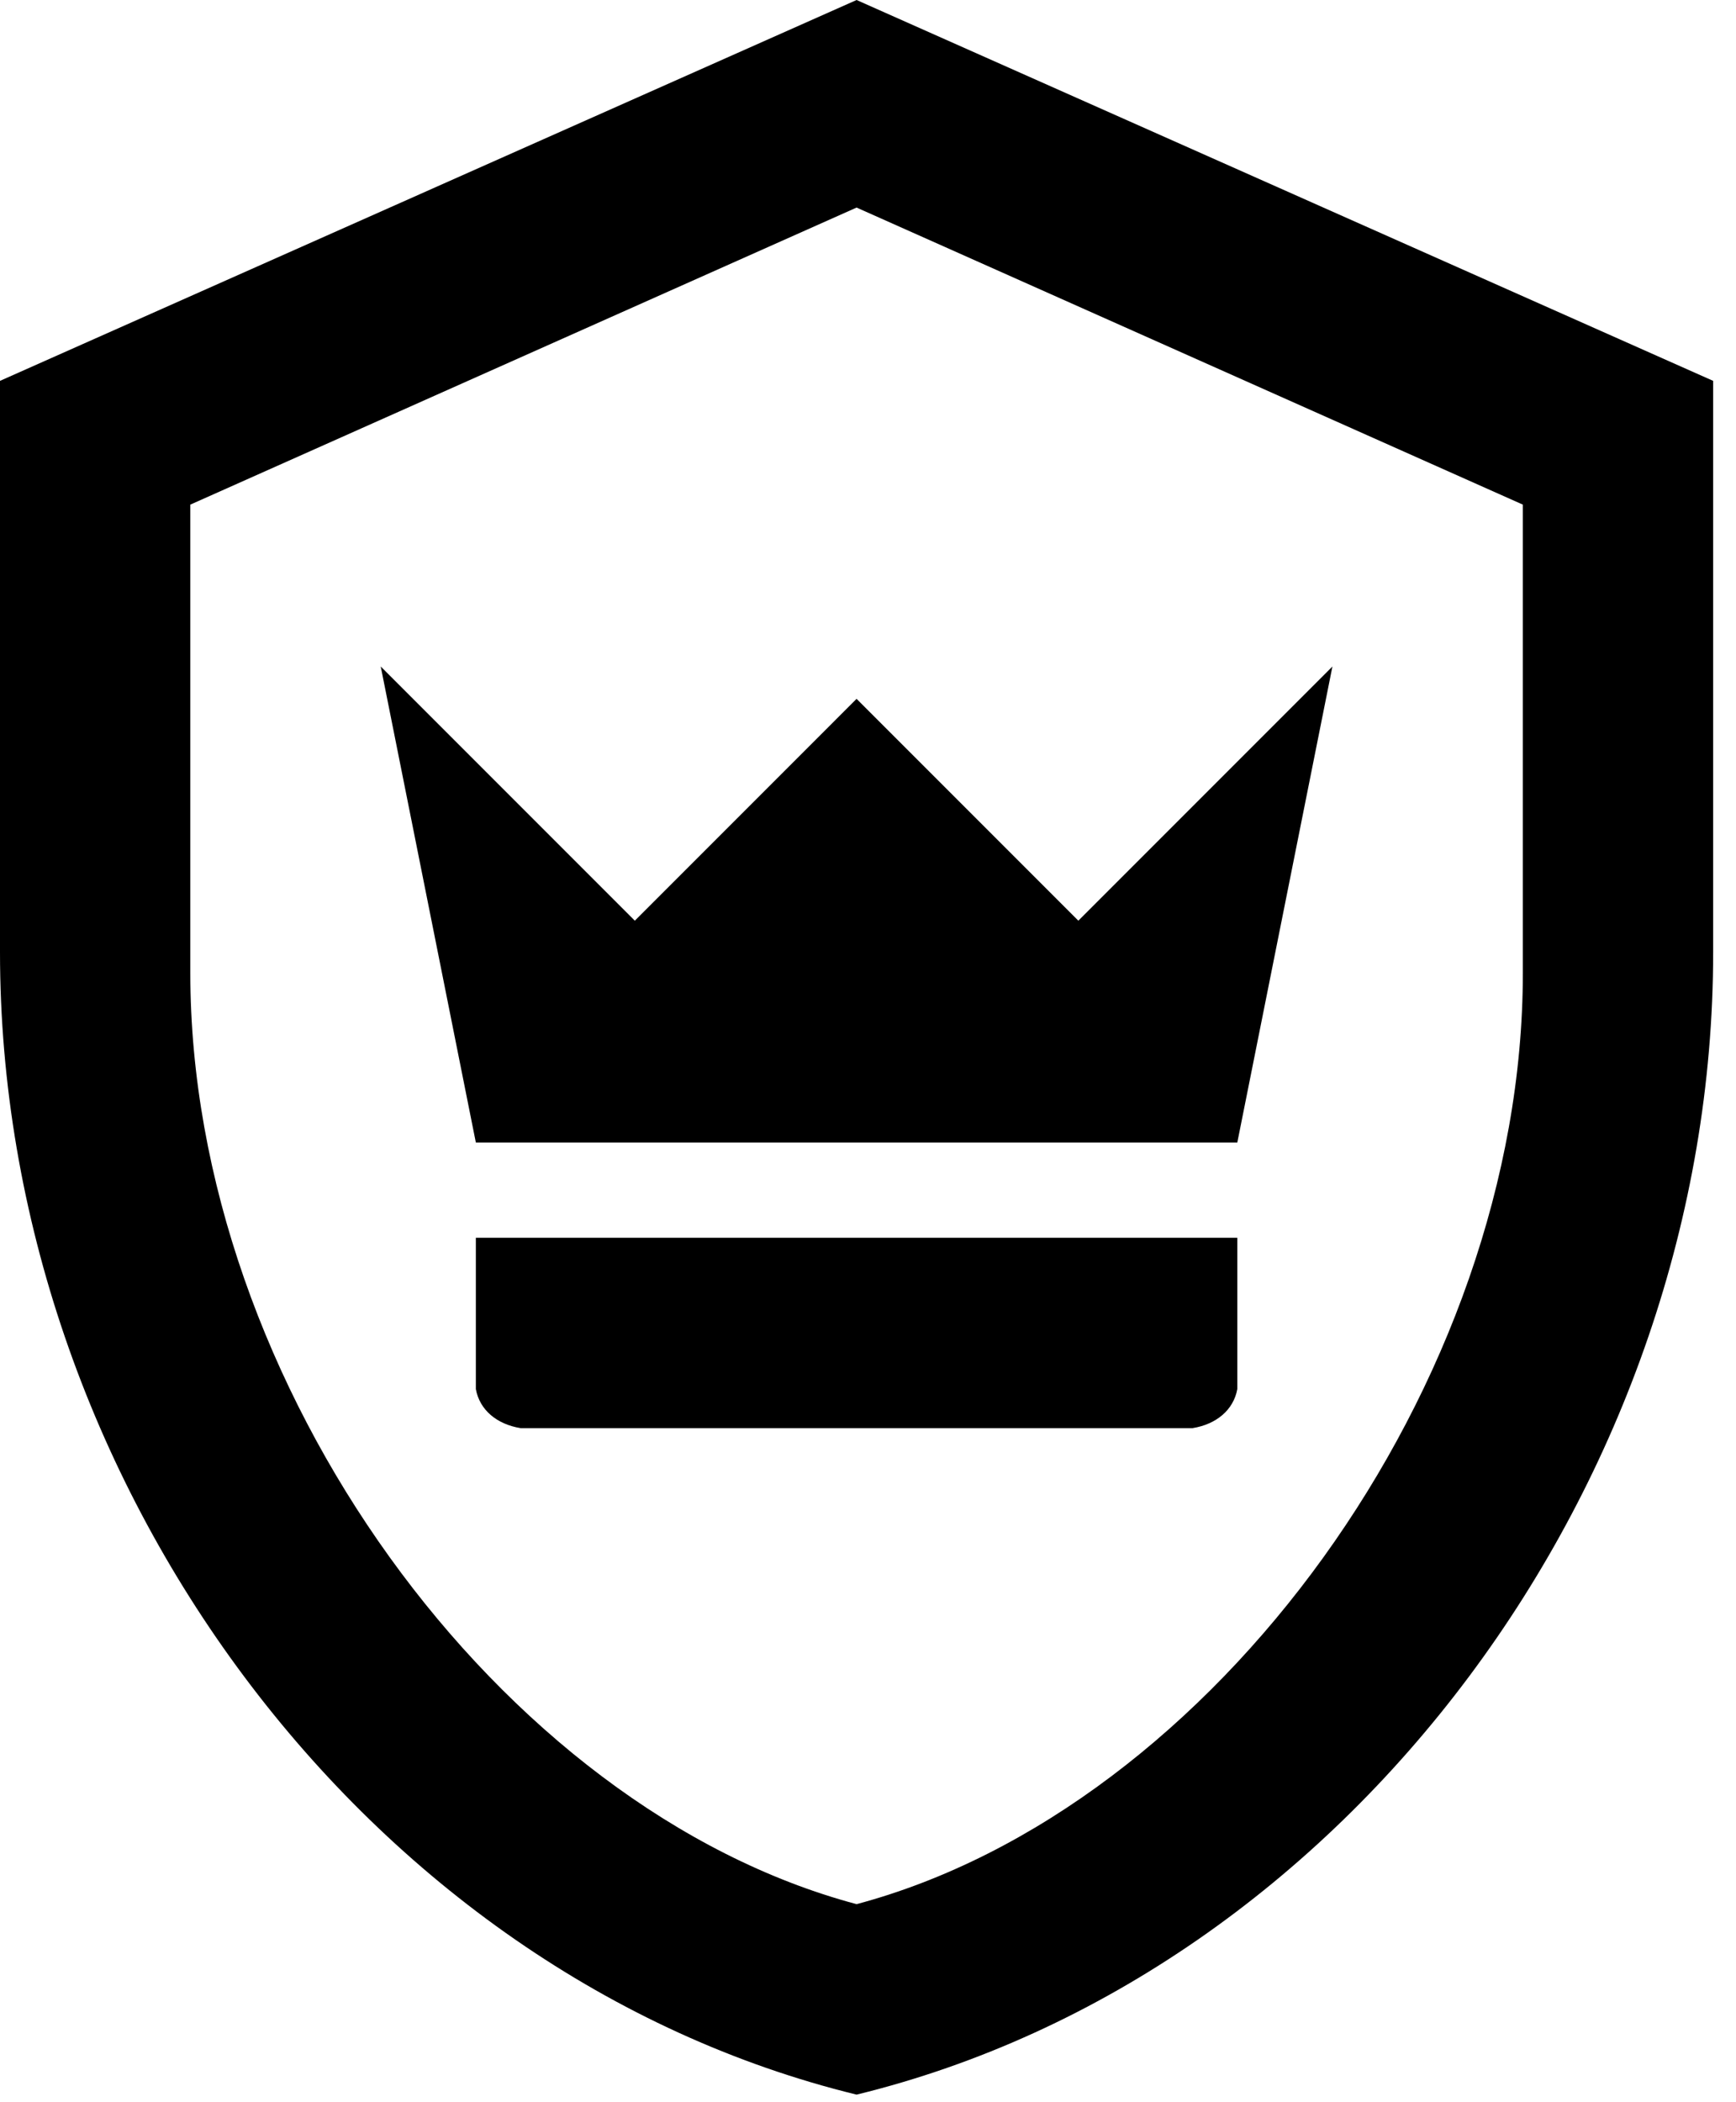 <svg width="19" height="23" viewBox="0 0 19 23" fill="none" xmlns="http://www.w3.org/2000/svg">
<path d="M9.375 0L18.75 4.167V10.417C18.75 16.198 14.75 21.604 9.375 22.917C4 21.604 0 16.198 0 10.417V4.167L9.375 0ZM9.375 2.271L2.083 5.521V10.646C2.083 15.146 5.469 19.792 9.375 20.833C13.281 19.792 16.667 15.146 16.667 10.646V5.521L9.375 2.271M13.542 13.542V15.198C13.5 15.427 13.312 15.583 13.052 15.625H5.698C5.438 15.583 5.25 15.427 5.208 15.198V13.542H13.542ZM14.583 7.292L13.542 12.5H5.208L4.167 7.292L6.948 10.073L9.375 7.646L11.802 10.073L14.583 7.292Z" fill="black"/>
</svg>
